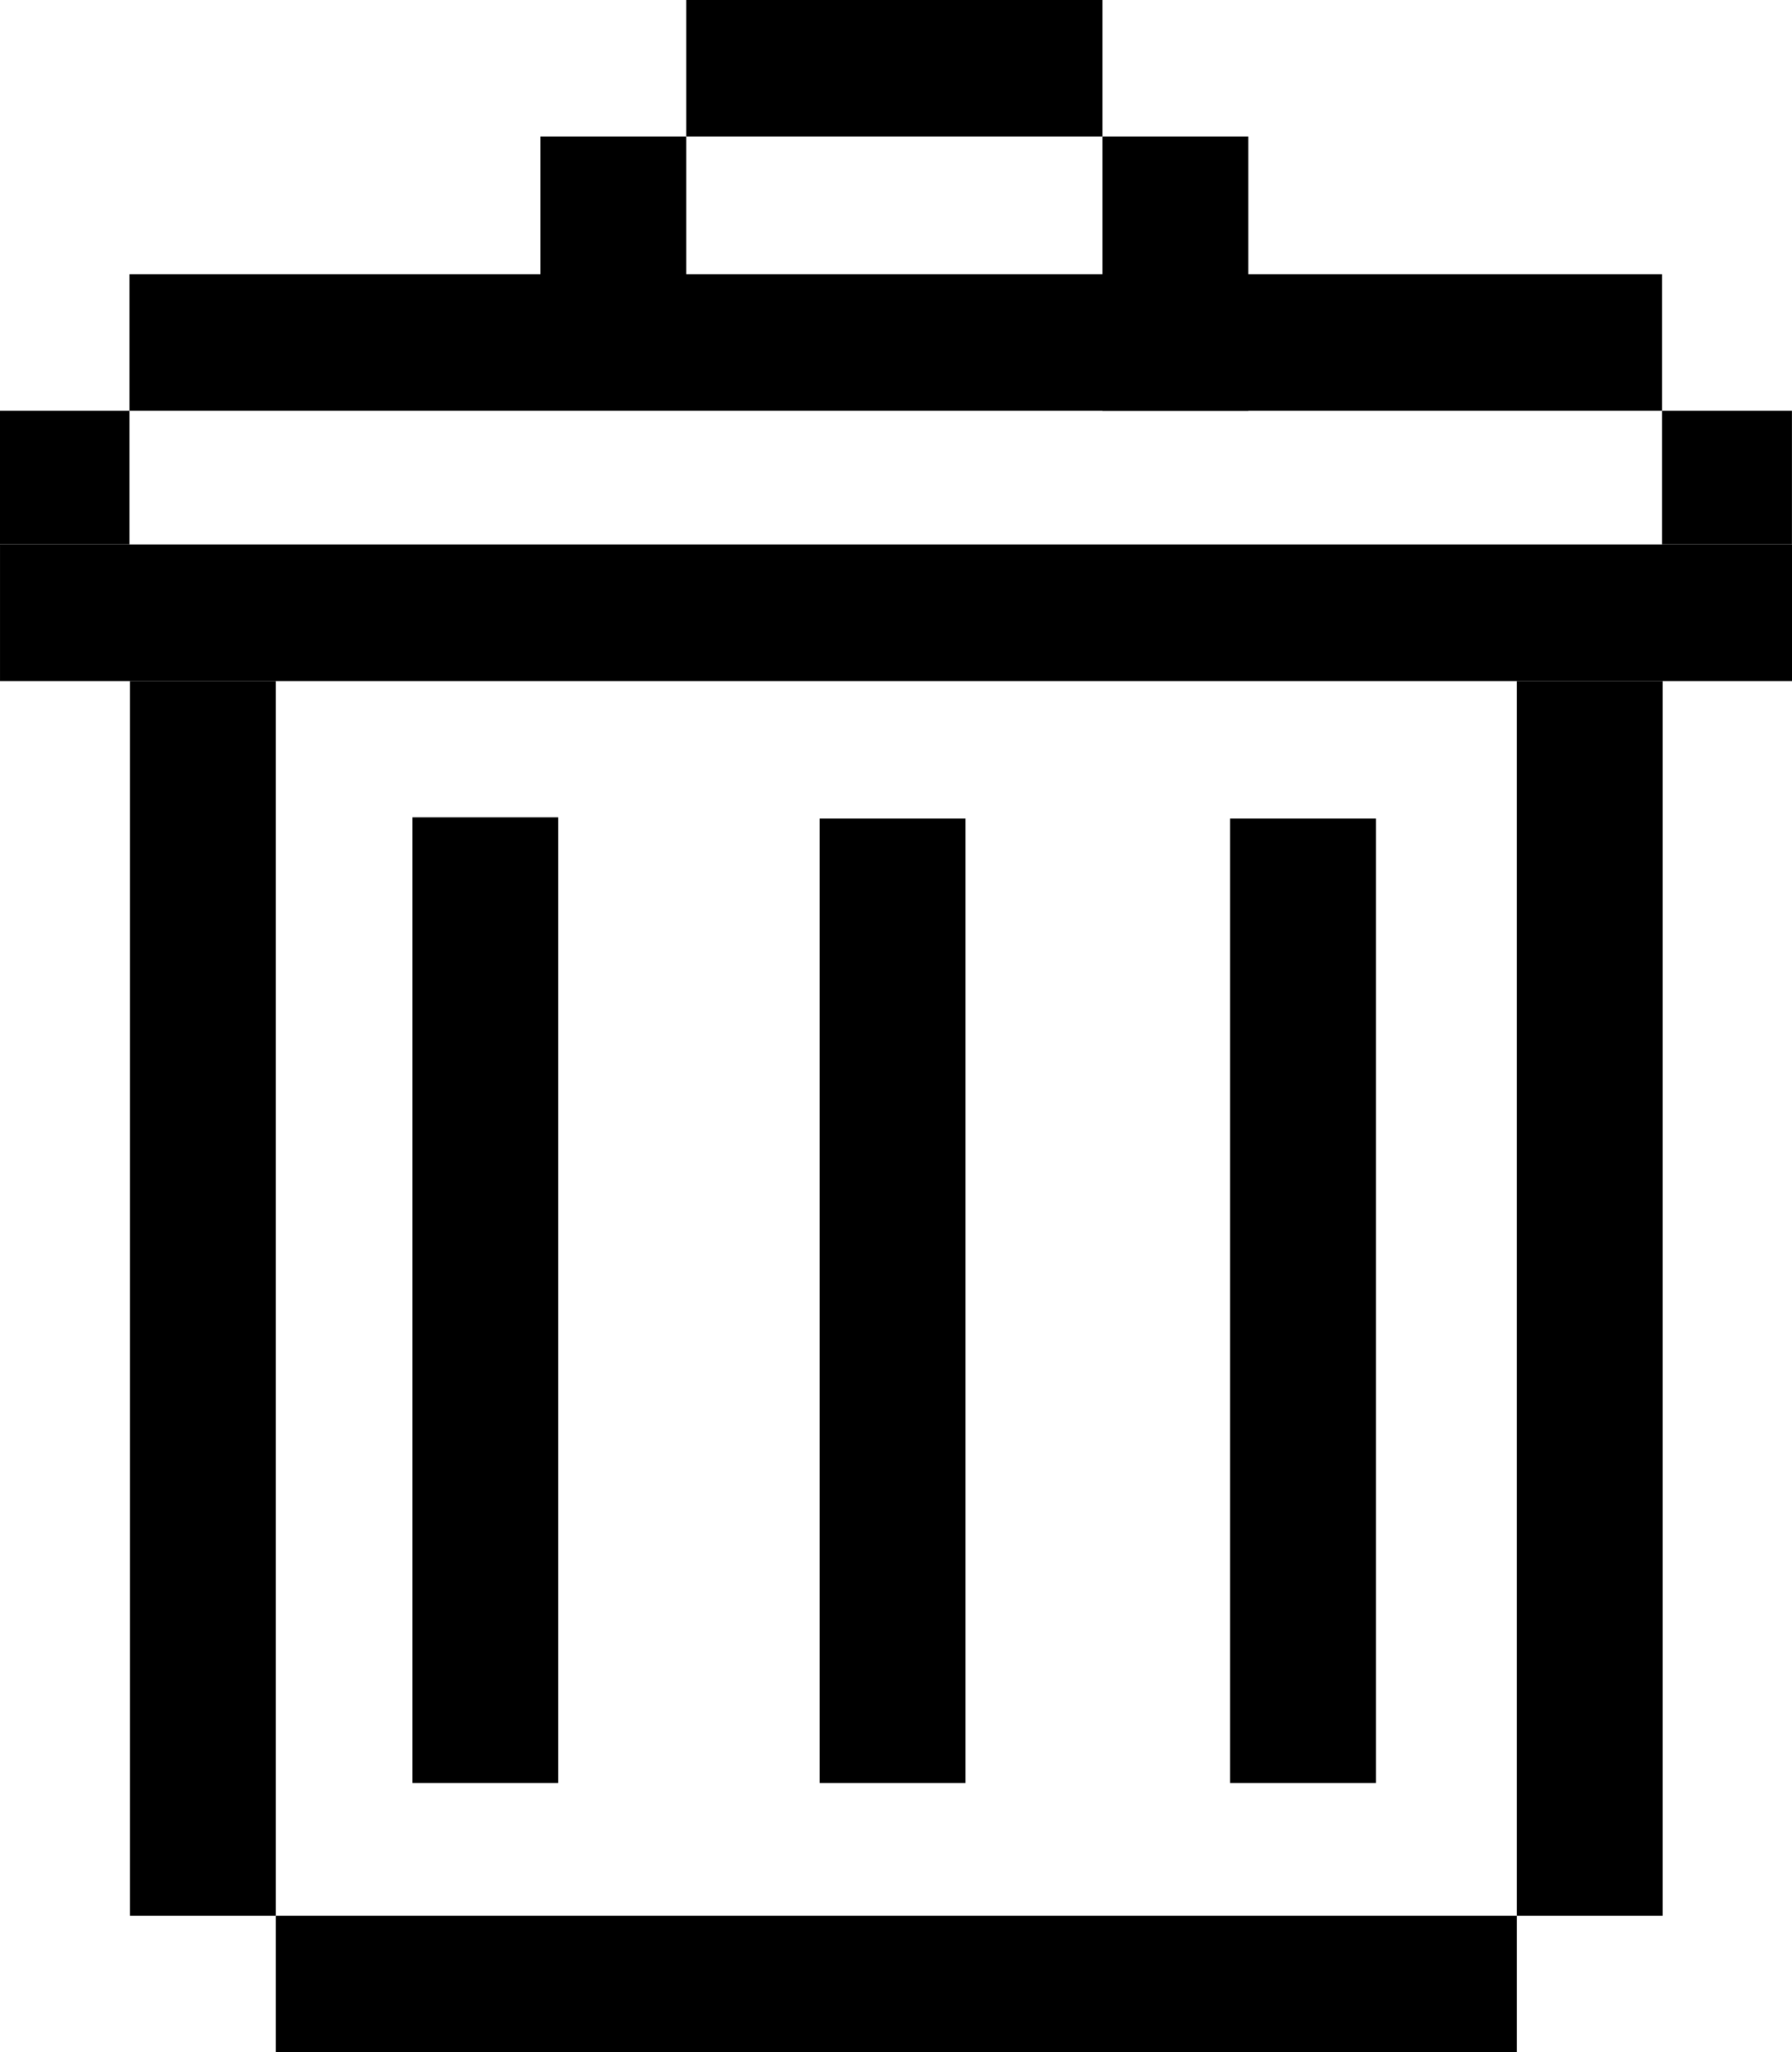 <?xml version="1.0" encoding="UTF-8" standalone="no"?>
<!-- Created with Inkscape (http://www.inkscape.org/) -->

<svg
   xmlns:dc="http://purl.org/dc/elements/1.1/"
   xmlns:cc="http://creativecommons.org/ns#"
   xmlns:rdf="http://www.w3.org/1999/02/22-rdf-syntax-ns#"
   xmlns:svg="http://www.w3.org/2000/svg"
   xmlns="http://www.w3.org/2000/svg"
   xmlns:sodipodi="http://sodipodi.sourceforge.net/DTD/sodipodi-0.dtd"
   xmlns:inkscape="http://www.inkscape.org/namespaces/inkscape"
   width="207.181mm"
   height="237.295mm"
   viewBox="0 0 207.181 237.295"
   version="1.1"
   id="svg3962"
   sodipodi:docname="remove1.svg"
   inkscape:version="0.92.2 (5c3e80d, 2017-08-06)">
  <defs
     id="defs3956" />
  <sodipodi:namedview
     id="base"
     pagecolor="#ffffff"
     bordercolor="#666666"
     borderopacity="1.0"
     inkscape:pageopacity="0.0"
     inkscape:pageshadow="2"
     inkscape:zoom="0.061871843"
     inkscape:cx="1552.0094"
     inkscape:cy="-2389.2749"
     inkscape:document-units="mm"
     inkscape:current-layer="layer1"
     showgrid="false"
     inkscape:window-width="2560"
     inkscape:window-height="1377"
     inkscape:window-x="-8"
     inkscape:window-y="-8"
     inkscape:window-maximized="1"
     fit-margin-top="0"
     fit-margin-left="0"
     fit-margin-right="0"
     fit-margin-bottom="0" />
  <g
     inkscape:label="Layer 1"
     inkscape:groupmode="layer"
     id="layer1"
     style="opacity:1"
     transform="translate(-1.841,-24.754)">
    <rect
       style="fill:#000000;stroke-width:0.489"
       id="rect3718"
       width="143.49"
       height="15.79"
       x="33.721"
       y="246.258" />
    <rect
       style="fill:#000000;stroke-width:0.504"
       id="rect3718-1-1"
       width="16.86"
       height="142.746"
       x="177.211"
       y="103.513" />
    <rect
       style="fill:#000000;stroke-width:0.504"
       id="rect3718-1-1-7"
       width="16.86"
       height="142.746"
       x="16.861"
       y="103.513" />
    <rect
       style="fill:#000000;stroke-width:0.588"
       id="rect3718-8"
       width="207.179"
       height="15.802"
       x="1.843"
       y="87.711" />
    <rect
       style="fill:#000000;stroke-width:0.156"
       id="rect3718-1-1-7-7"
       width="14.963"
       height="15.45"
       x="1.841"
       y="72.257" />
    <rect
       style="fill:#000000;stroke-width:0.156"
       id="rect3718-1-1-7-7-2"
       width="15.014"
       height="15.45"
       x="194.001"
       y="72.257" />
    <rect
       style="fill:#000000;stroke-width:0.543"
       id="rect3718-8-7"
       width="177.197"
       height="15.79"
       x="16.805"
       y="56.467" />
    <rect
       style="fill:#000000;stroke-width:0.283"
       id="rect3718-8-7-6"
       width="48.116"
       height="15.79"
       x="81.186"
       y="24.754" />
    <rect
       style="fill:#000000;stroke-width:0.236"
       id="rect3718-1-1-7-7-0"
       width="16.86"
       height="31.241"
       x="64.326"
       y="40.544" />
    <rect
       style="fill:#000000;stroke-width:0.238"
       id="rect3718-1-1-7-7-0-0"
       width="16.86"
       height="31.718"
       x="129.302"
       y="40.544" />
    <rect
       style="fill:#000000;stroke-width:0.446"
       id="rect3718-1-1-7-9"
       width="16.86"
       height="111.65"
       x="49.524"
       y="119.258" />
    <rect
       style="fill:#000000;stroke-width:0.445"
       id="rect3718-1-1-7-9-0"
       width="16.86"
       height="111.504"
       x="96.611"
       y="119.405" />
    <rect
       style="fill:#000000;stroke-width:0.445"
       id="rect3718-1-1-7-9-0-5"
       width="16.86"
       height="111.504"
       x="144.055"
       y="119.405" />
  </g>
</svg>

